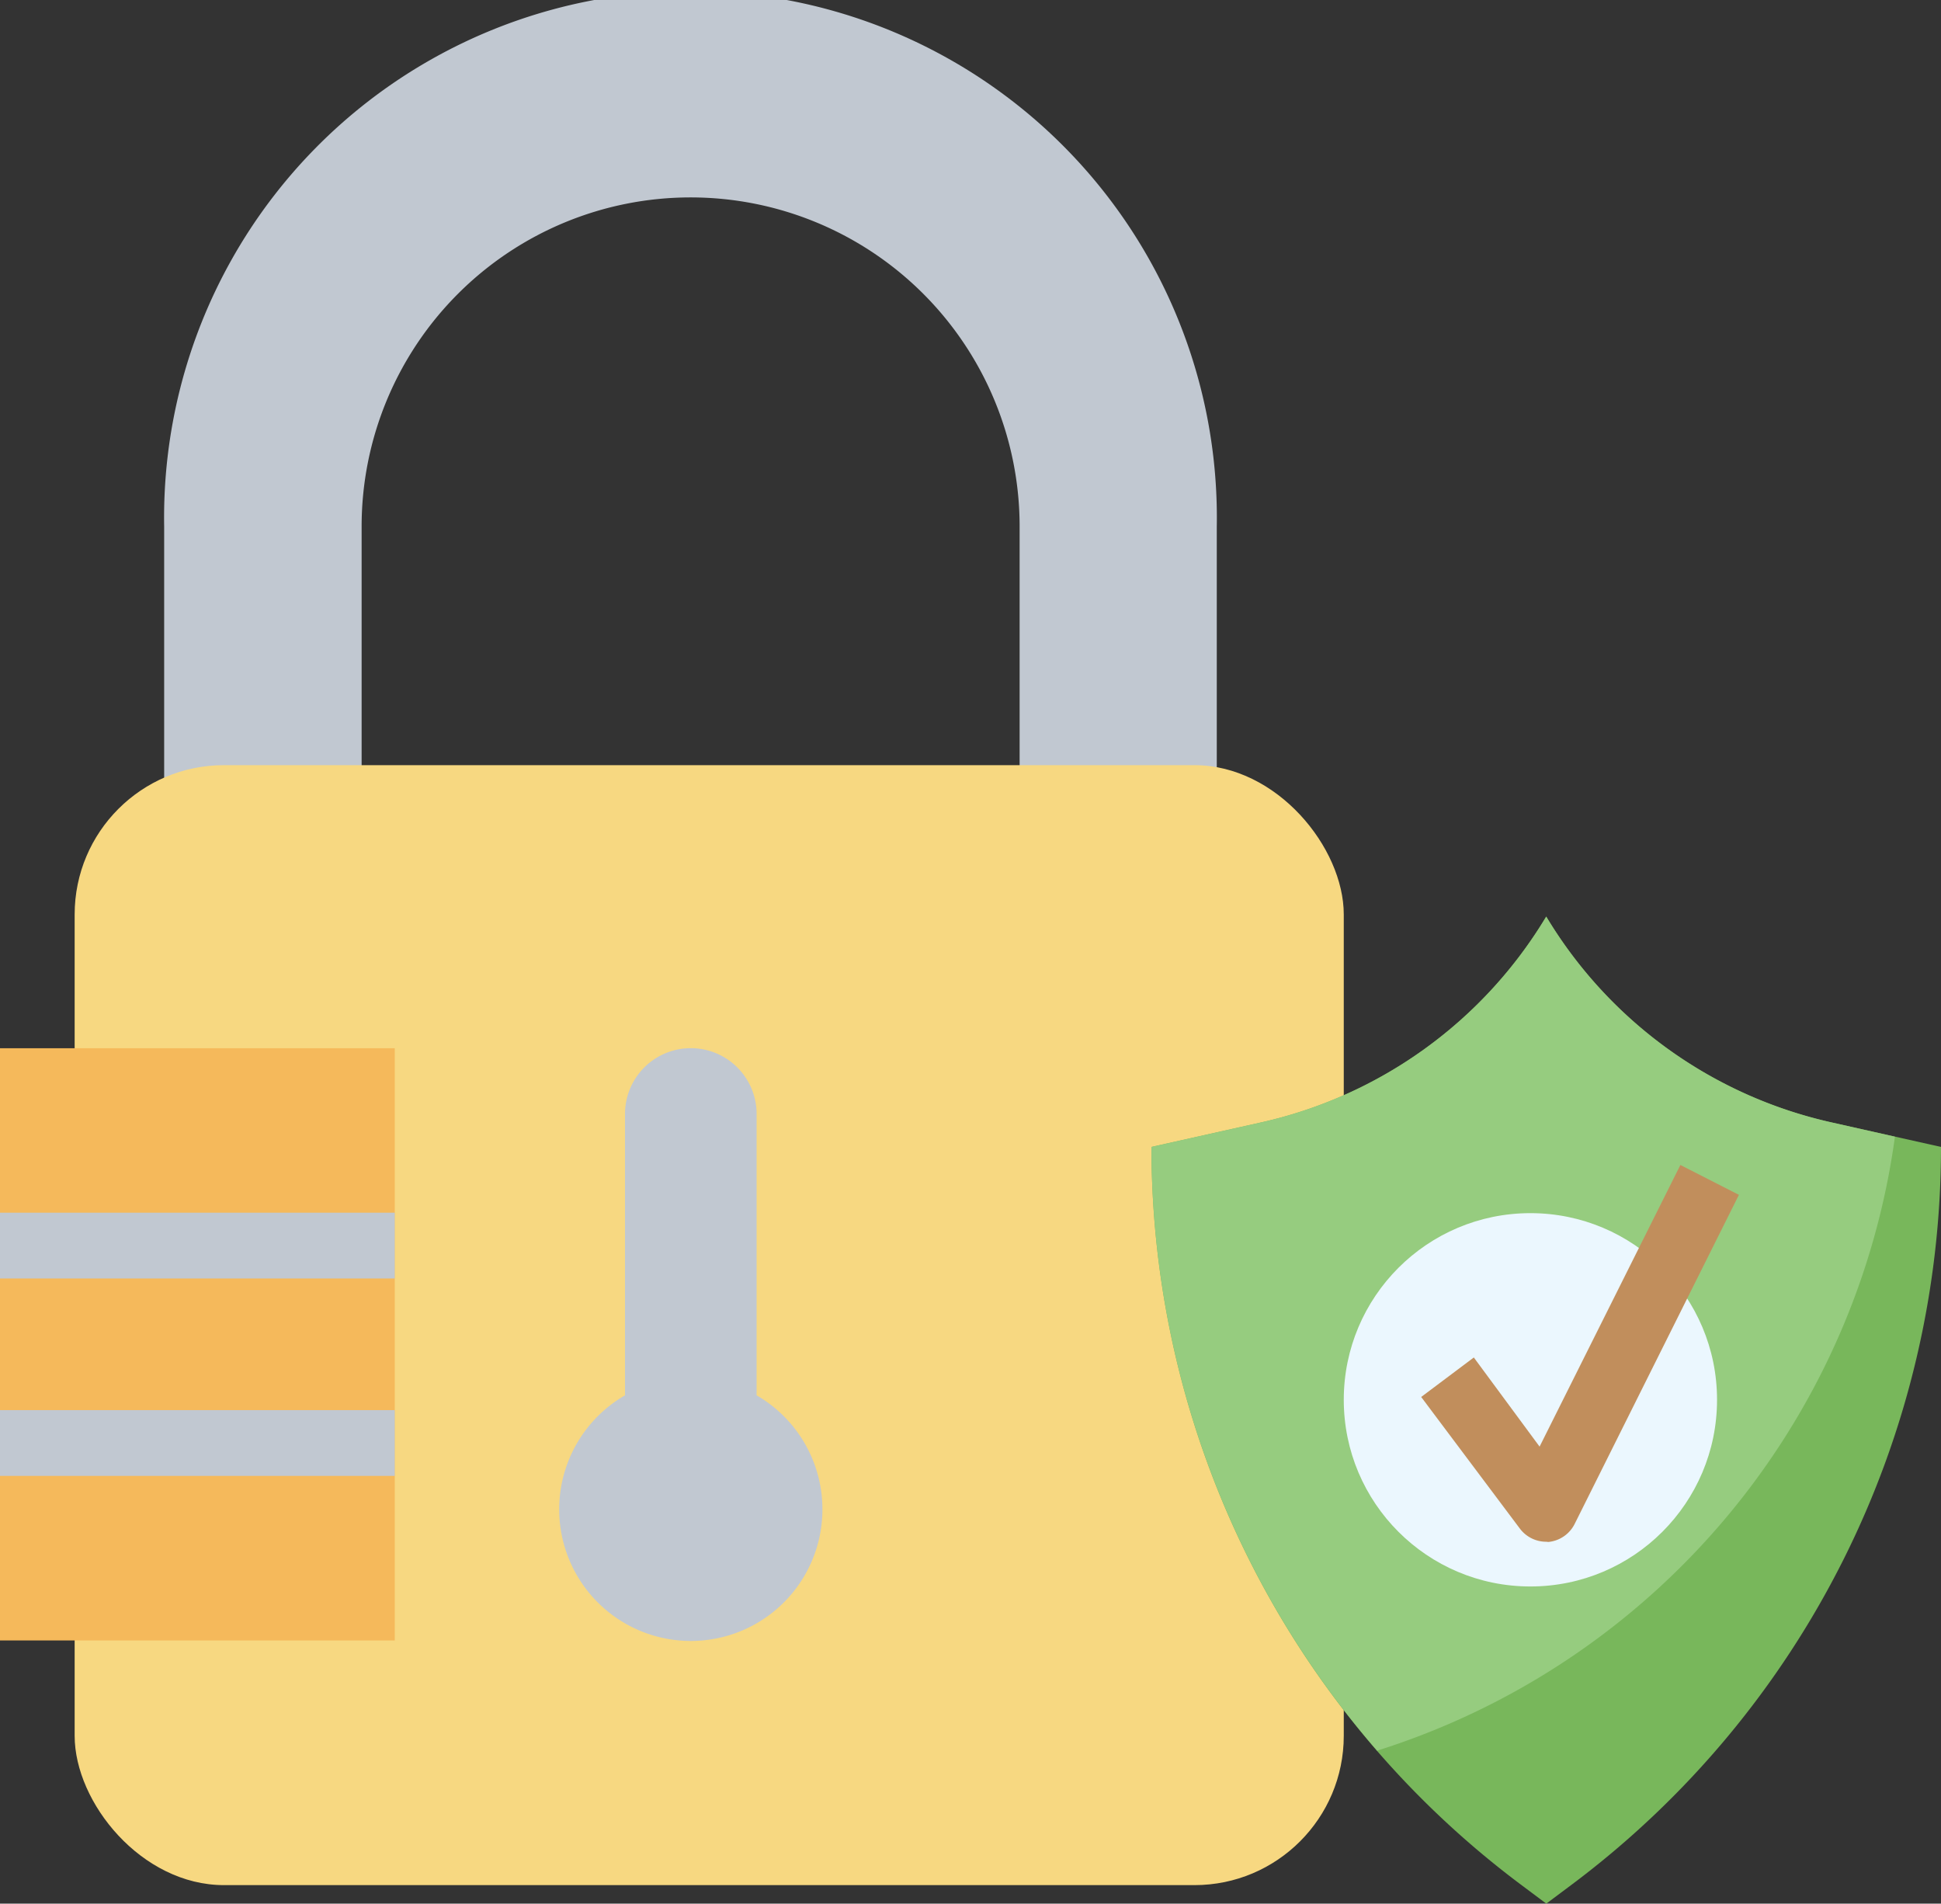 <svg xmlns="http://www.w3.org/2000/svg" width="26" height="25.496" viewBox="0 0 26 25.496"><rect x="0" y="0" width="26" height="25.496" fill="#333333" stroke="none"/><defs><style>.a{fill:#c1c8d1;}.b{fill:#f7d881;}.c{fill:#78b75b;}.d{fill:#96cc7f;}.e{fill:#f5b95b;}.f{fill:#ebf7fe;}.g{fill:#c18e5c;}</style></defs><g transform="translate(-16 -17)"><path class="a" d="M56.441,27.458h2.2V23.051a4.407,4.407,0,1,1,8.814,0v4.407h2.2a1.8,1.8,0,0,1,.441.062V23.051a7.051,7.051,0,1,0-14.1,0v4.468A1.8,1.8,0,0,1,56.441,27.458Z" transform="translate(-37.797 1)"/><rect class="b" width="17" height="15" rx="2" transform="translate(17 27.248)"/><path class="c" d="M306.576,259.085l-1.459-.326A5.976,5.976,0,0,1,301.288,256a5.976,5.976,0,0,1-3.829,2.759l-1.459.326a12.339,12.339,0,0,0,4.936,9.871l.353.264.353-.264A12.339,12.339,0,0,0,306.576,259.085Z" transform="translate(-264.576 -226.724)"/><path class="d" d="M299.023,267.171a10.05,10.05,0,0,0,6.936-8.223l-.842-.19A5.976,5.976,0,0,1,301.288,256a5.976,5.976,0,0,1-3.829,2.759l-1.459.326A12.339,12.339,0,0,0,299.023,267.171Z" transform="translate(-264.576 -226.724)"/><path class="e" d="M16,288h5.288v7.932H16Z" transform="translate(0 -256.961)"/><g transform="translate(16 31.039)"><path class="a" d="M16,328h5.288v.881H16Z" transform="translate(-16 -325.797)"/><path class="a" d="M16,376h5.288v.881H16Z" transform="translate(-16 -371.153)"/><path class="a" d="M154.639,292.649v-3.768a.881.881,0,1,0-1.763,0v3.768a1.763,1.763,0,1,0,1.763,0Z" transform="translate(-144.504 -288)"/></g><circle class="f" cx="2.5" cy="2.5" r="2.5" transform="translate(34 33.248)"/><path class="g" d="M363.275,321.446a.441.441,0,0,1-.353-.176l-1.322-1.763.705-.529.881,1.194,1.886-3.772.784.4-2.2,4.407a.441.441,0,0,1-.353.242Z" transform="translate(-326.563 -283.797)"/></g></svg>